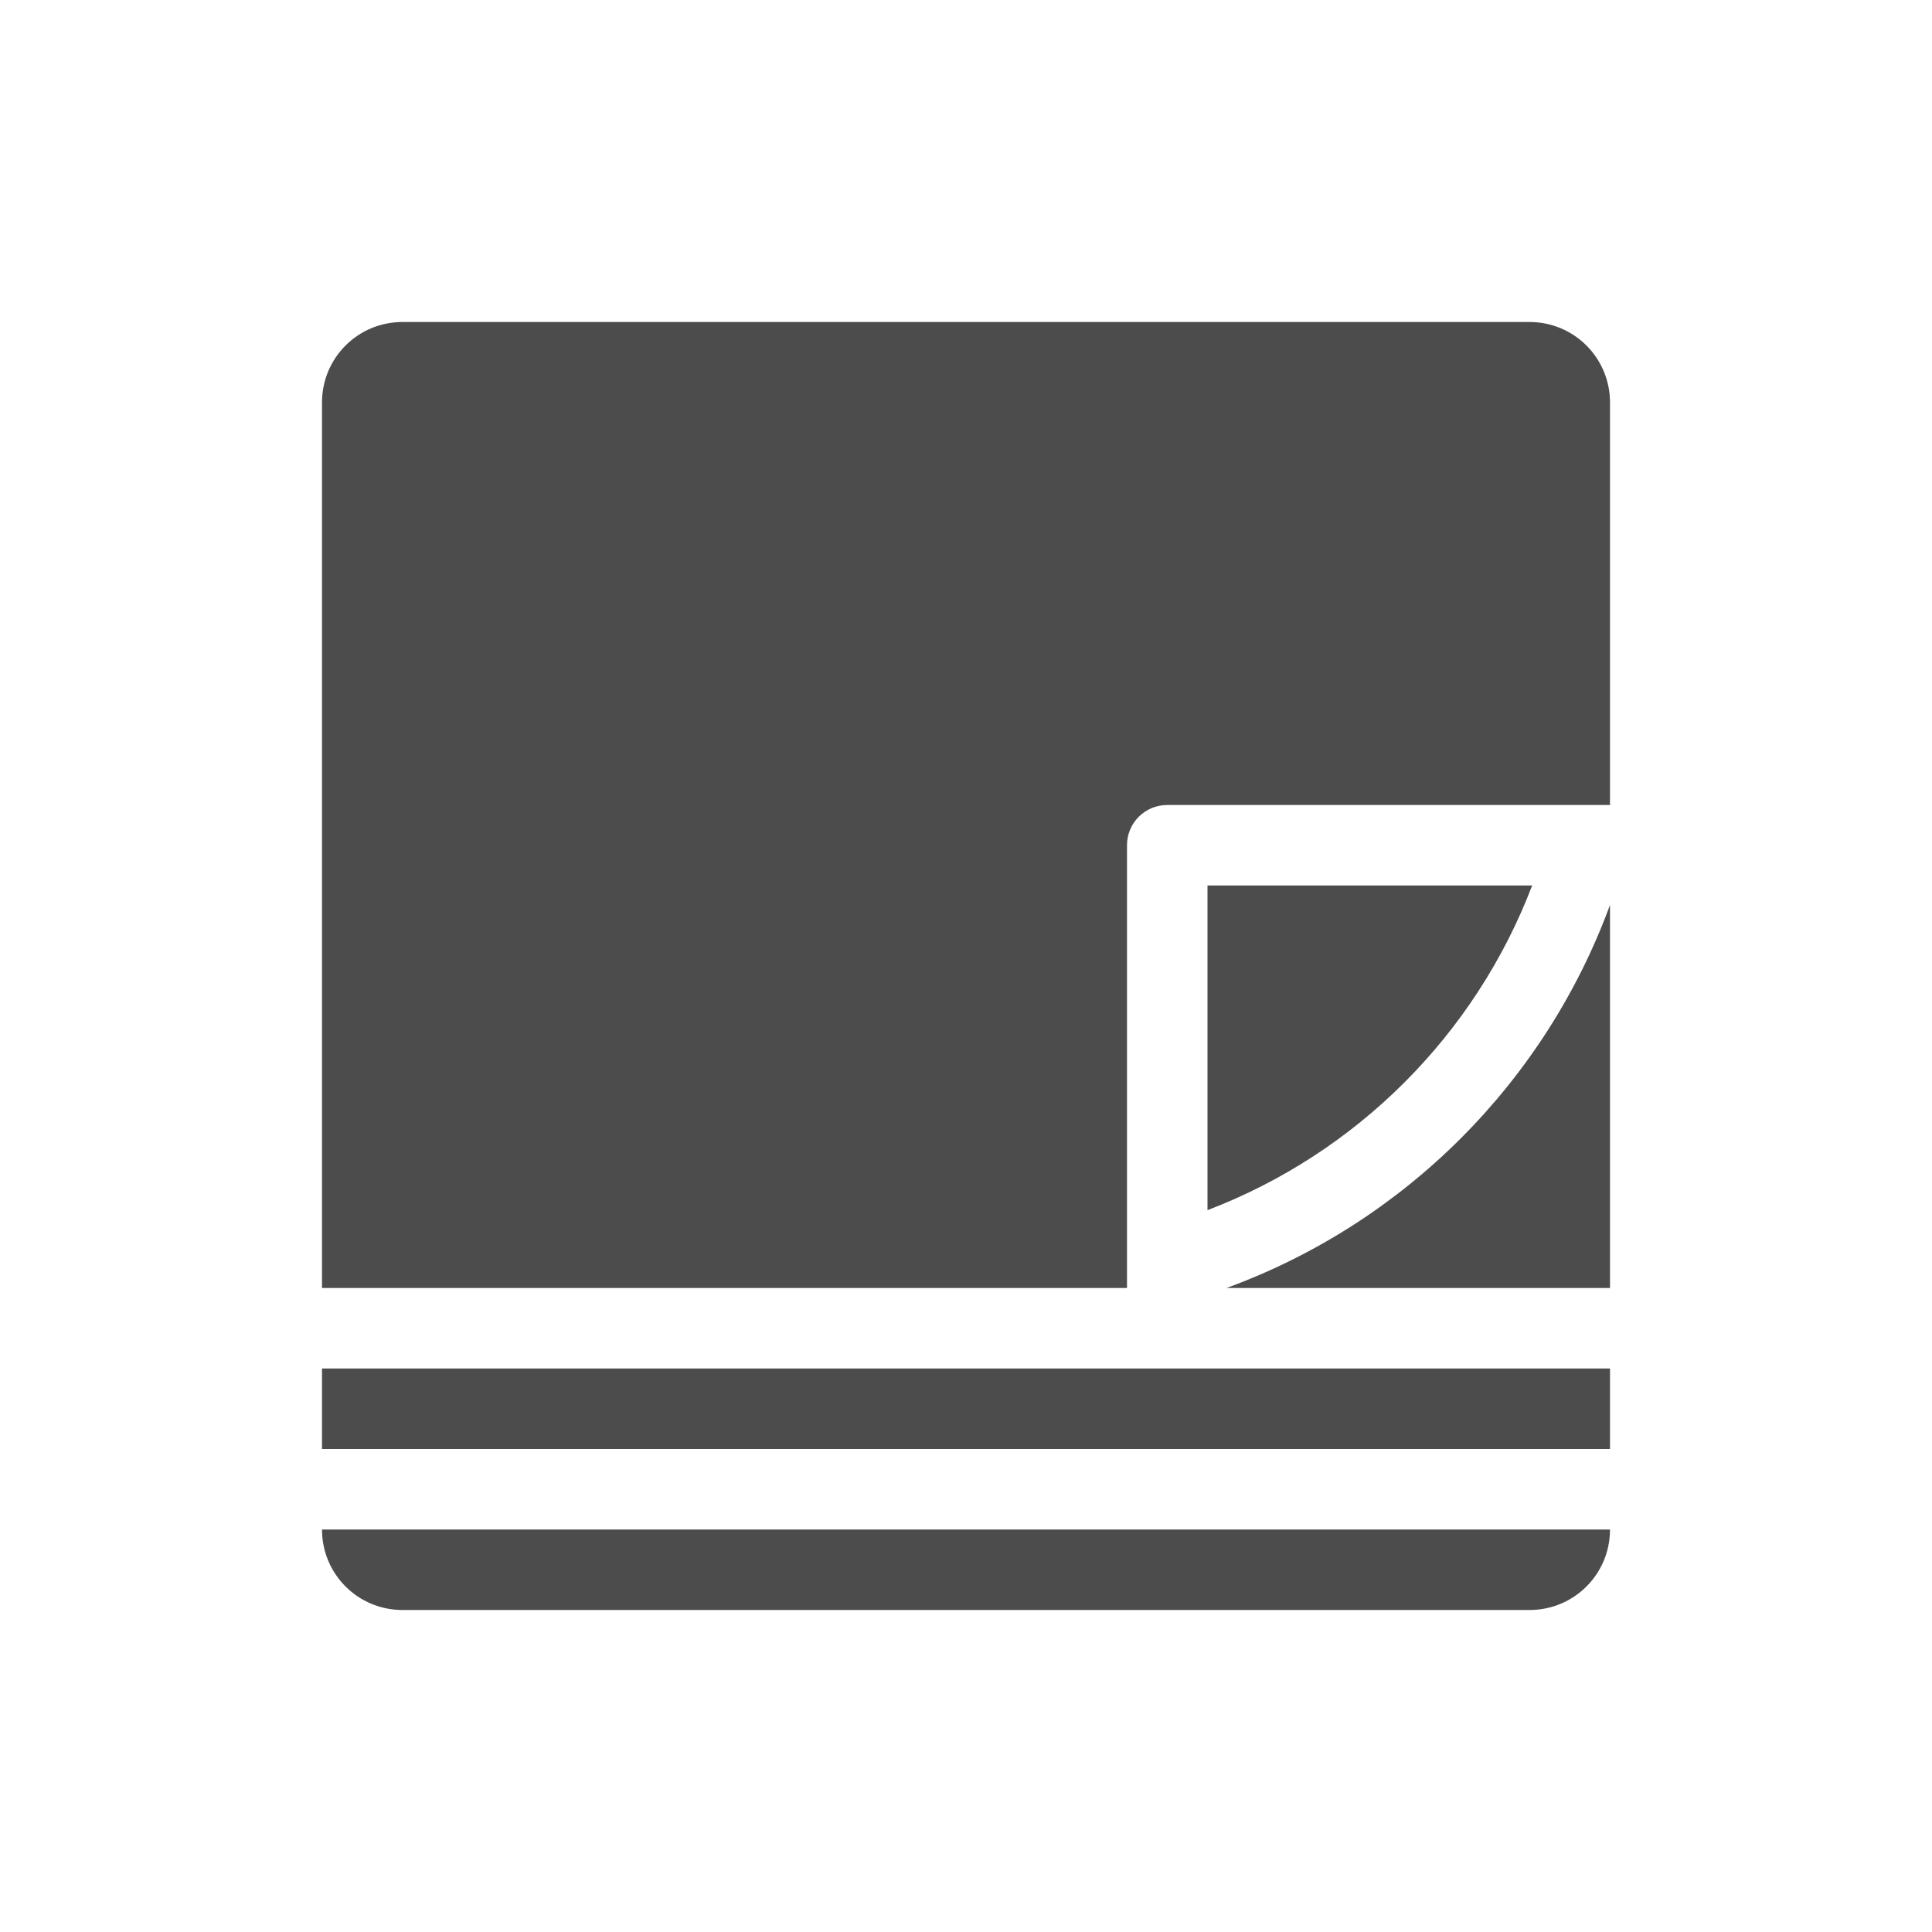 <?xml version="1.0" encoding="UTF-8" standalone="no"?>
<svg
   xmlns:dc="http://purl.org/dc/elements/1.1/"
   xmlns:cc="http://creativecommons.org/ns#"
   xmlns:rdf="http://www.w3.org/1999/02/22-rdf-syntax-ns#"
   xmlns:svg="http://www.w3.org/2000/svg"
   xmlns="http://www.w3.org/2000/svg"
   xmlns:sodipodi="http://sodipodi.sourceforge.net/DTD/sodipodi-0.dtd"
   xmlns:inkscape="http://www.inkscape.org/namespaces/inkscape"
   height="24"
   width="24"
   version="1.1"
   viewBox="0 0 24 24"
   id="svg2"
   inkscape:version="0.91 r13725"
   sodipodi:docname="tomboy-panel.svg">
  <defs
     id="defs14" />
  <sodipodi:namedview
     pagecolor="#ffffff"
     bordercolor="#666666"
     borderopacity="1"
     objecttolerance="10"
     gridtolerance="10"
     guidetolerance="10"
     inkscape:pageopacity="0"
     inkscape:pageshadow="2"
     inkscape:window-width="1535"
     inkscape:window-height="876"
     id="namedview12"
     showgrid="false"
     inkscape:zoom="9.8333333"
     inkscape:cx="-4.5254237"
     inkscape:cy="12"
     inkscape:window-x="65"
     inkscape:window-y="24"
     inkscape:window-maximized="1"
     inkscape:current-layer="svg2" />
  <path
     style="fill:#4c4c4c;fill-opacity:1"
     inkscape:connector-curvature="0"
     id="path6"
     d="m 4,19 c 0,0.554 0.446,1 1,1 l 14,0 c 0.554,0 1,-0.446 1,-1 L 4,19 Z" />
  <path
     style="fill:#4c4c4c;fill-opacity:1"
     inkscape:connector-curvature="0"
     id="path8"
     d="M 5,4 C 4.446,4 4,4.446 4,5 l 0,2 0,1 0,8 10,0 0,-5.5 C 14,10.223 14.223,10 14.5,10 L 20,10 20,8 20,7 20,5 C 20,4.446 19.554,4 19,4 L 5,4 Z m 10,7 0,3.895 0,0.138 C 16.855,14.325 18.325,12.854 19.033,11 L 15,11 Z m 5,0.242 C 19.191,13.447 17.443,15.193 15.236,16 l 4.764,0 0,-4.355 0,-0.403 z" />
  <rect
     style="fill:#4c4c4c;fill-opacity:1"
     id="rect10"
     x="4"
     y="17"
     width="16"
     height="1" />
</svg>
